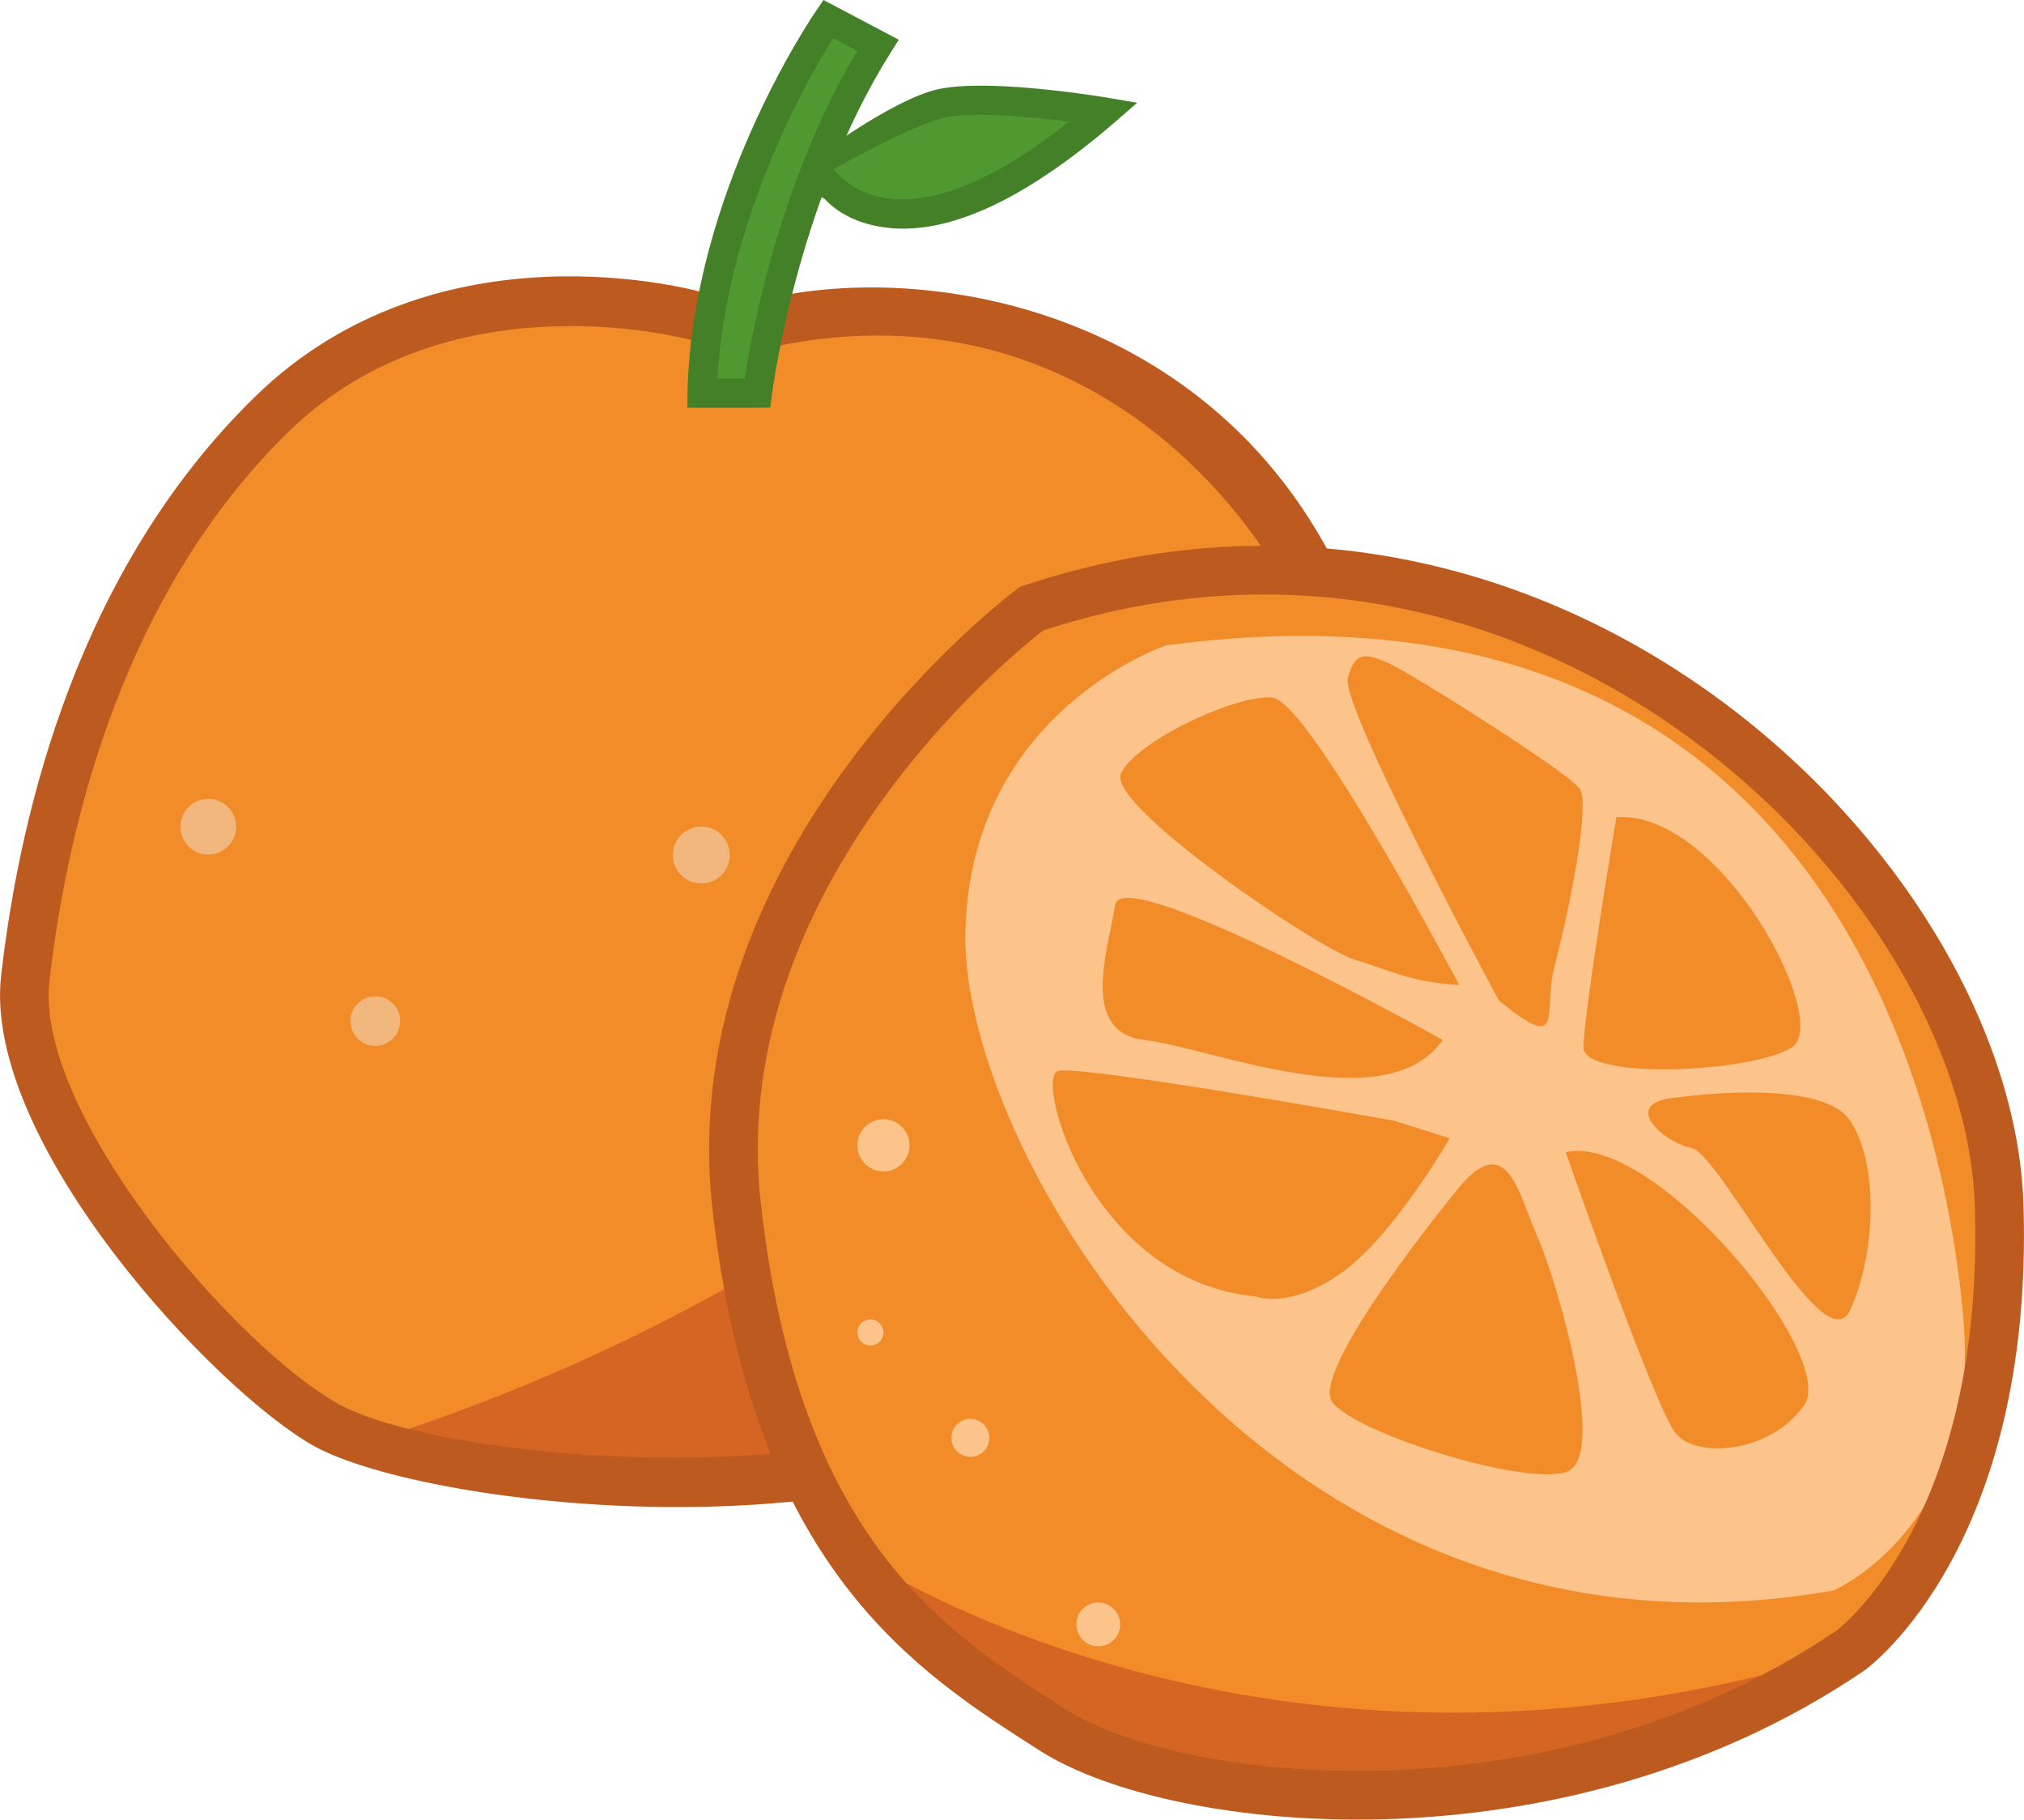<svg xmlns="http://www.w3.org/2000/svg" viewBox="0 0 207.86 186.87"><defs><style>.cls-1{fill:#f18c29;}.cls-2{fill:#509930;}.cls-3{fill:#d46523;}.cls-4{fill:#f1b77d;}.cls-5{fill:#bd5a1f;}.cls-6{fill:#438028;}.cls-7{fill:#fcc38b;}.cls-8{fill:none;stroke:#bd5a1f;stroke-miterlimit:10;stroke-width:5px;}</style></defs><g id="レイヤー_2" data-name="レイヤー 2"><g id="オレンジ"><path class="cls-1" d="M74.78,33.61S49.43,21.78,24.66,45.43s-22,54.06-22,62.51,25.28,40,35.73,40,25.08,4.51,40.29,2.25S126.42,139,135,111.88c0,0,16.33-32.66-2.25-58S93.36,31.92,74.78,33.61Z"/><path class="cls-2" d="M85.05,2S72.3,16.71,72.13,40.37h5.66S75.9,26,90.17,4.65Z"/><path class="cls-2" d="M81.34,18.74s9.73-10,22.26-8.21,9.74,1,9.74,1S99.8,29.58,81.34,18.74Z"/><path class="cls-3" d="M140.39,70.7s-29.63,54.13-102,77.22c0,0,59,17,85.93-18.55C124.36,129.37,148,108.35,140.39,70.7Z"/><circle class="cls-4" cx="21.39" cy="84.9" r="2.86"/><circle class="cls-4" cx="38.54" cy="104.86" r="2.55"/><circle class="cls-4" cx="72.02" cy="87.81" r="2.92"/><circle class="cls-4" cx="108.98" cy="61.62" r="1.55"/><circle class="cls-4" cx="104.77" cy="102.33" r="0.03"/><circle class="cls-4" cx="93.31" cy="105.5" r="3.14"/><path class="cls-5" d="M69.55,154.77c-16.13,0-31.4-3-37.31-6.27C22,142.75-1.86,117.25.12,100.14c2-17.42,8.15-41.85,26-59.33,18.83-18.47,45.51-11,46.64-10.62L71.31,35l.71-2.4-.7,2.4c-.25-.07-25-7-41.74,9.39S7,84.1,5.08,100.72c-1.56,13.5,18.9,37.4,29.61,43.42C45.07,150,88.05,153.9,106,141.67c34.05-23.15,35.75-50.35,31.18-69.08-4.41-18-24.78-43.87-57.65-37l.13-5.11c19.27-4,53.24,3.54,62.37,40.94,9.44,38.66-16.76,63.2-33.22,74.4C99.15,152.4,84,154.77,69.55,154.77Z"/><path class="cls-6" d="M77.79,41.87H70.6l0-1.54C71.09,19.85,83.3,1.86,83.82,1.1L84.57,0,92.3,4.08l-.86,1.37c-9.65,15.33-12.14,34.9-12.17,35.1l-.16,1.31Zm-4.1-3h2.79C77.19,34.26,80,18.69,88.05,5.23L85.57,3.92C83,8,74.55,22.7,73.69,38.87Z"/><path class="cls-6" d="M92.74,23.48A13.89,13.89,0,0,1,90,23.21c-5.61-1.13-6.76-5.09-6.85-5.28l.42-1.67h0c.33-.2,7.33-5.47,12.09-6.92s16.62.46,18,.68l3.13.53-2.39,2.08C106,19.84,98.79,23.48,92.74,23.48ZM85.6,17.39a8.7,8.7,0,0,0,5,2.89c3.54.7,9.66-.19,19.17-7.78-4.33-.56-10.59-1.11-13.29-.29C93.23,13.21,88.06,16,85.6,17.39Z"/><path class="cls-1" d="M105.93,62.51S77.44,81.7,75.53,113.57c-2.28,37.84,25.9,97,114.5,55.94,0,0,31.16-27.78,4.5-72.08S127,57.26,105.93,62.51Z"/><path class="cls-7" d="M119.79,66.27S99.52,73,99.14,95.93s32.11,77.53,89.18,67.4c0,0,15.19-6.59,13.31-28S187.74,57.26,119.79,66.27Z"/><path class="cls-1" d="M143.23,115.11s-32.12-5.79-34.57-5.12S112,131.53,129,133.15c0,0,3.39,1.37,8.75-2.42s11.13-13.83,11.13-13.83Z"/><path class="cls-1" d="M153.92,102.73s-16.3-30.22-15.5-33.14,2.05-2.37,4.08-1.53,18.81,11.37,19.77,13-.81,11.11-2.67,18.38C158.45,103.91,160.81,108.4,153.92,102.73Z"/><path class="cls-1" d="M166,83.91s-3.38,20.28-3.38,23.65,17.27,2.63,21.4,0S176.79,83.25,166,83.91Z"/><path class="cls-1" d="M149.34,122.57S134.41,140.78,136.83,144s19.84,8.67,24.08,7.14-1-19.56-3-24.08S154.75,115.54,149.34,122.57Z"/><path class="cls-1" d="M160.79,118.32s9.18,26.27,11.28,28.87,9.69,2.13,13.21-2.88S170,116.32,160.79,118.32Z"/><path class="cls-1" d="M172.27,112.7S187,110.57,190,115.08s2.62,13.78,0,19.47-13.4-16.09-16.27-16.65S166.13,113.19,172.27,112.7Z"/><path class="cls-1" d="M149.86,101.16S134.44,72,130.67,71.64s-14.09,4.55-15.56,7.81,20.29,18,24,19.1S144.72,100.84,149.86,101.16Z"/><path class="cls-1" d="M148.17,106.8s-32.93-18.38-33.64-13.88-3.72,13.11,3,13.88S142.35,115.17,148.17,106.8Z"/><circle class="cls-7" cx="90.73" cy="117.62" r="2.68"/><circle class="cls-7" cx="99.65" cy="147.66" r="1.95"/><circle class="cls-7" cx="89.39" cy="136.84" r="1.34"/><circle class="cls-7" cx="112.79" cy="166.82" r="2.25"/><path class="cls-3" d="M190,169.51s-64.48,40.74-102-9.85C88.05,159.66,130.15,188.28,190,169.51Z"/><path class="cls-8" d="M105.93,62.51S71.64,88,75.65,123.85s20,45.84,32.47,53.82,51.5,12.48,81.91-8.16c0,0,16.3-11.73,15.28-45.66S158.87,44.87,105.93,62.51Z"/></g></g></svg>